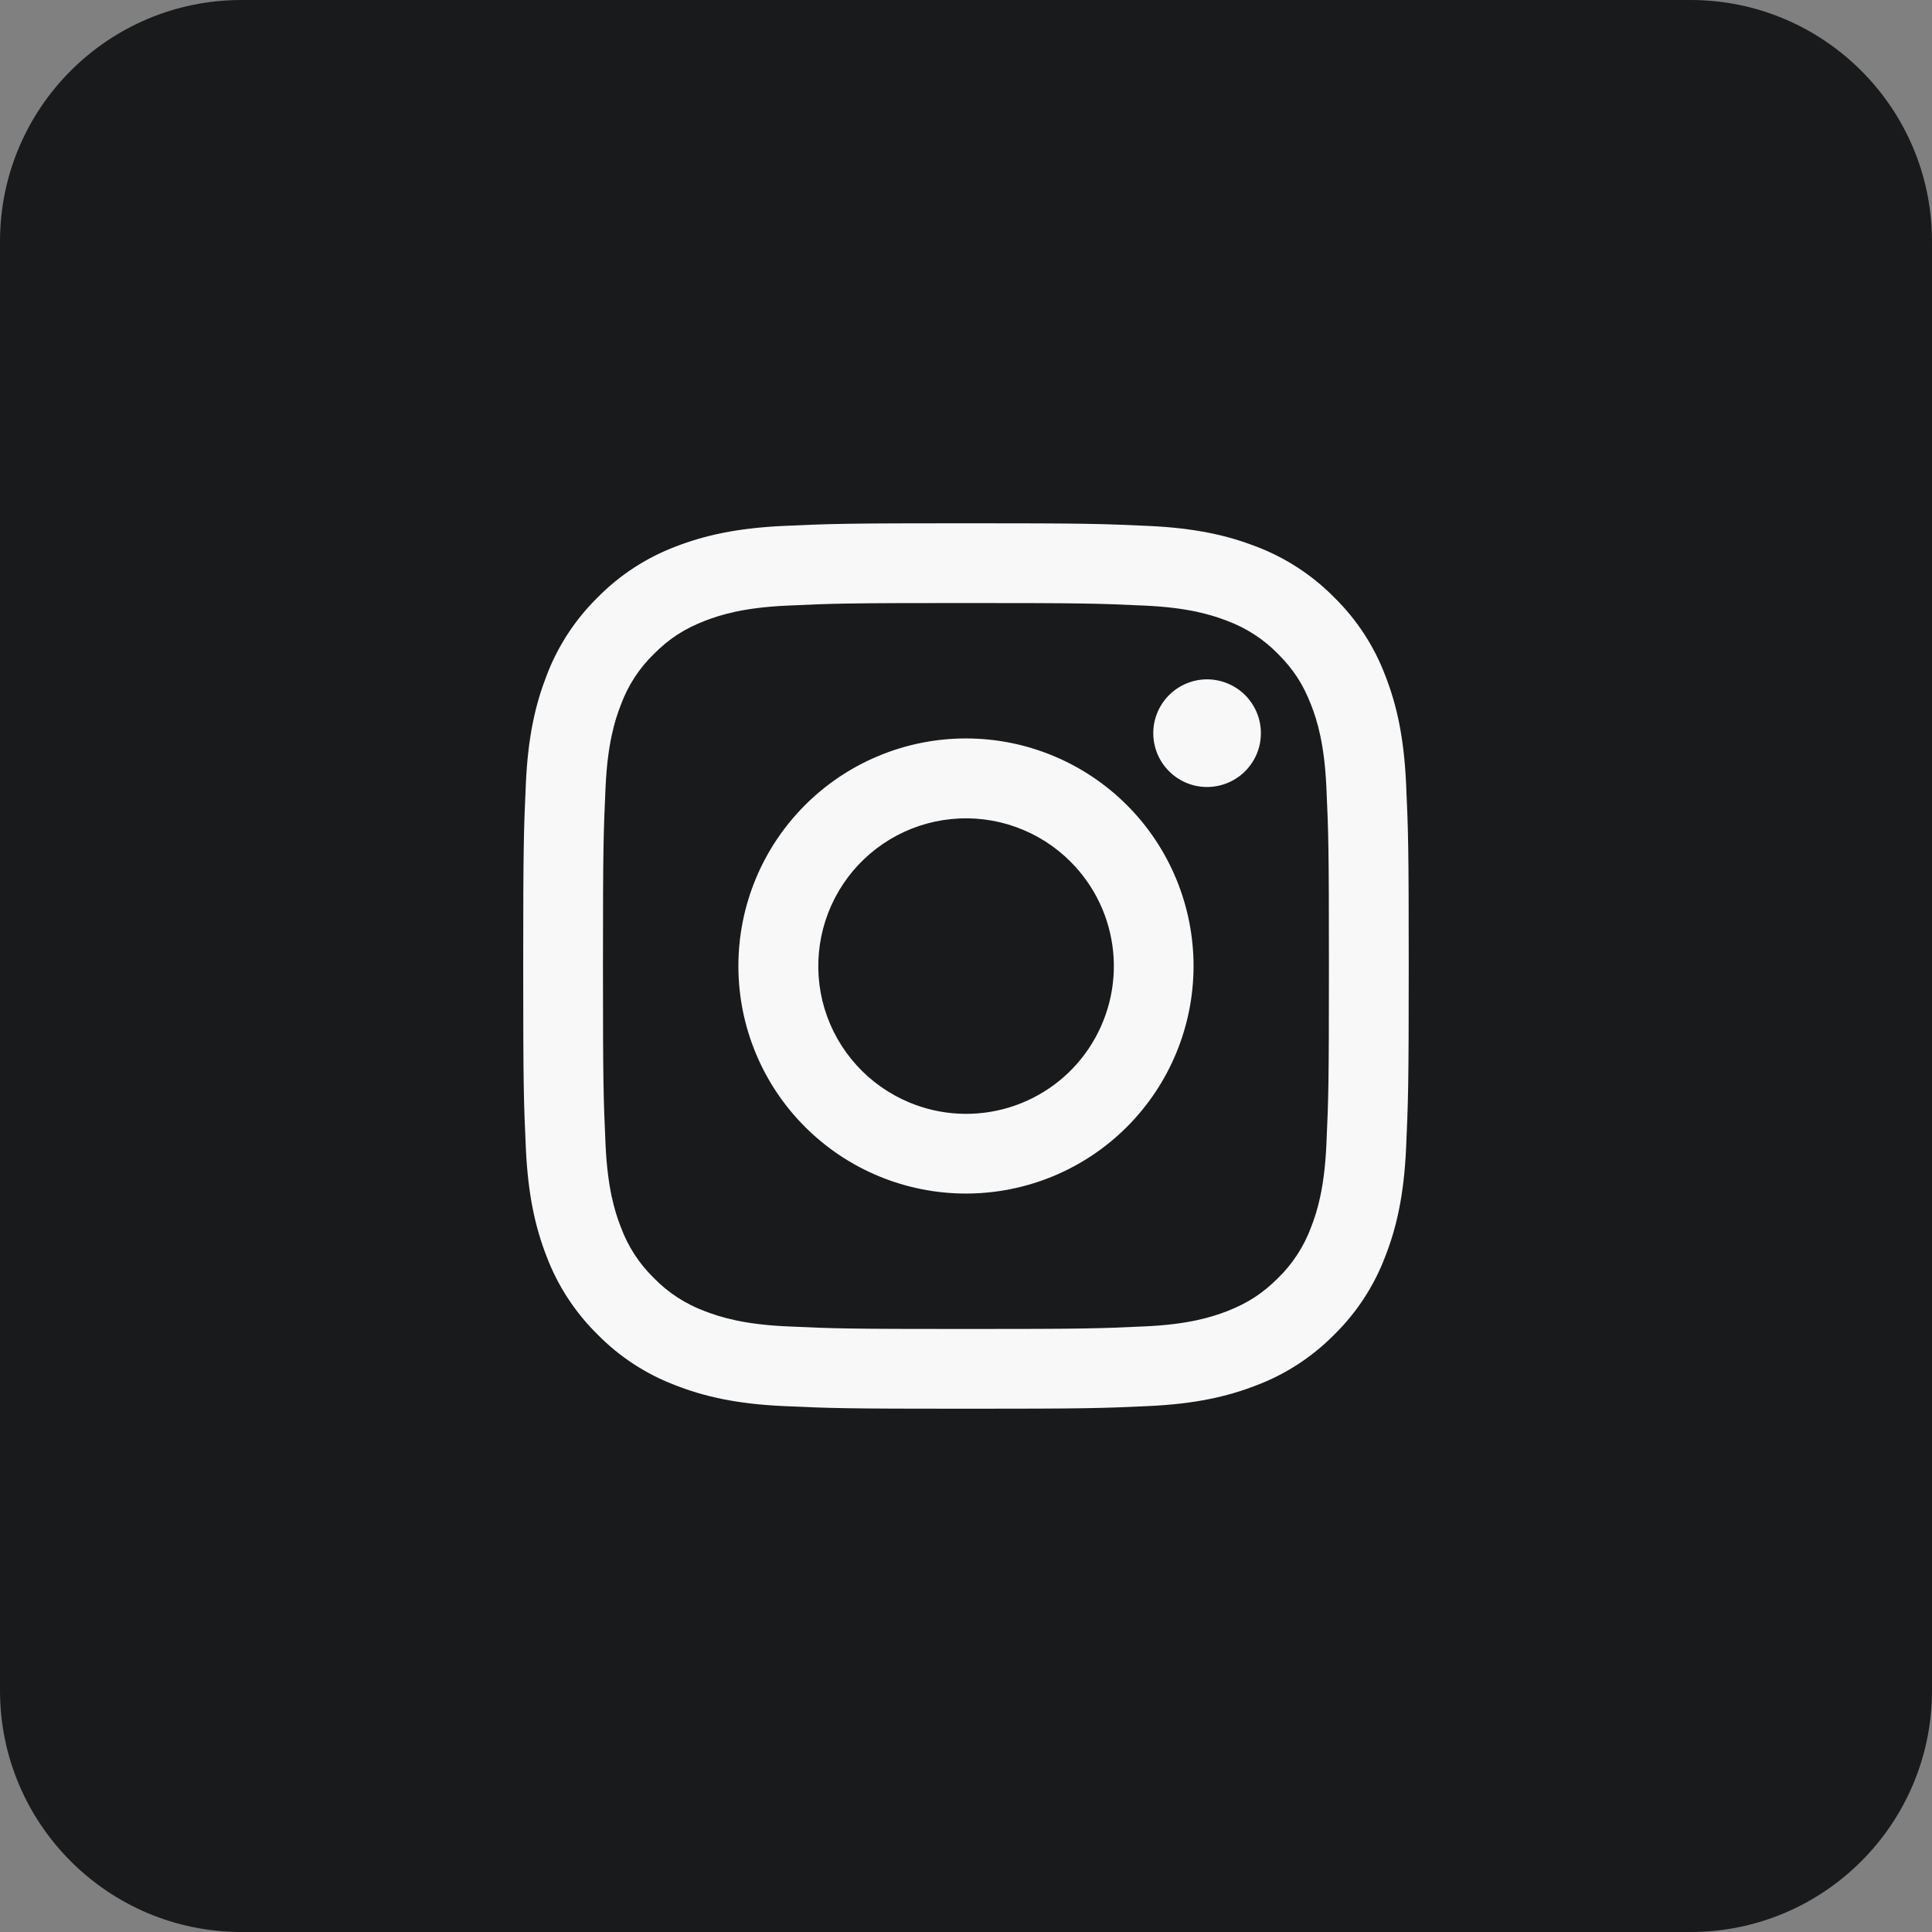 <svg width="32" height="32" viewBox="0 0 32 32" fill="none" xmlns="http://www.w3.org/2000/svg">
<rect x="0" y="0" width="32" height="32" fill="#808080" stroke="none"/>
<path d="M0 4C0 1.791 1.791 0 4 0H28C30.209 0 32 1.791 32 4V28C32 30.209 30.209 32 28 32H4C1.791 32 0 30.209 0 28V4Z" fill="#181A1B"/>
<g clip-path="url(#clip0_10_196)">
<path fill-rule="evenodd" clip-rule="evenodd" d="M12.976 8.711C13.758 8.675 14.007 8.667 15.999 8.667C17.991 8.667 18.241 8.675 19.022 8.711C19.803 8.746 20.337 8.871 20.803 9.051C21.292 9.236 21.735 9.525 22.102 9.898C22.475 10.264 22.763 10.707 22.947 11.196C23.129 11.663 23.253 12.196 23.289 12.976C23.325 13.759 23.333 14.009 23.333 16C23.333 17.992 23.324 18.241 23.289 19.023C23.253 19.803 23.129 20.337 22.947 20.803C22.763 21.293 22.475 21.736 22.102 22.103C21.735 22.476 21.292 22.764 20.803 22.948C20.337 23.129 19.803 23.253 19.023 23.289C18.241 23.325 17.991 23.333 15.999 23.333C14.007 23.333 13.758 23.325 12.976 23.289C12.196 23.254 11.663 23.129 11.196 22.948C10.707 22.764 10.263 22.476 9.897 22.103C9.524 21.736 9.235 21.293 9.051 20.804C8.87 20.337 8.746 19.804 8.71 19.024C8.674 18.241 8.666 17.991 8.666 16C8.666 14.008 8.675 13.759 8.71 12.977C8.745 12.196 8.87 11.663 9.051 11.196C9.235 10.707 9.524 10.264 9.897 9.897C10.263 9.524 10.706 9.236 11.195 9.051C11.662 8.871 12.195 8.747 12.975 8.711H12.976ZM18.963 10.031C18.189 9.995 17.957 9.988 15.999 9.988C14.041 9.988 13.809 9.995 13.036 10.031C12.321 10.063 11.933 10.183 11.674 10.283C11.332 10.417 11.087 10.575 10.831 10.831C10.587 11.068 10.4 11.356 10.283 11.675C10.182 11.933 10.063 12.321 10.03 13.037C9.995 13.81 9.987 14.042 9.987 16C9.987 17.958 9.995 18.19 10.03 18.963C10.063 19.679 10.182 20.067 10.283 20.325C10.4 20.643 10.587 20.932 10.831 21.169C11.067 21.412 11.356 21.599 11.674 21.717C11.933 21.817 12.321 21.937 13.036 21.969C13.809 22.005 14.041 22.012 15.999 22.012C17.958 22.012 18.189 22.005 18.963 21.969C19.678 21.937 20.066 21.817 20.325 21.717C20.667 21.583 20.911 21.425 21.168 21.169C21.411 20.932 21.599 20.643 21.716 20.325C21.817 20.067 21.936 19.679 21.969 18.963C22.004 18.19 22.011 17.958 22.011 16C22.011 14.042 22.004 13.81 21.969 13.037C21.936 12.321 21.817 11.933 21.716 11.675C21.583 11.333 21.425 11.088 21.168 10.831C20.931 10.588 20.643 10.401 20.325 10.283C20.066 10.183 19.678 10.063 18.963 10.031ZM15.063 18.261C15.586 18.479 16.168 18.508 16.711 18.344C17.253 18.18 17.722 17.833 18.036 17.362C18.351 16.89 18.493 16.325 18.437 15.761C18.381 15.197 18.131 14.67 17.729 14.27C17.474 14.014 17.164 13.819 16.824 13.697C16.483 13.575 16.12 13.53 15.76 13.566C15.4 13.601 15.052 13.716 14.742 13.902C14.432 14.088 14.166 14.341 13.966 14.641C13.765 14.942 13.633 15.284 13.58 15.641C13.527 15.999 13.553 16.364 13.658 16.71C13.763 17.057 13.944 17.375 14.187 17.643C14.429 17.911 14.729 18.122 15.063 18.261ZM13.334 13.335C13.684 12.985 14.1 12.707 14.557 12.518C15.014 12.328 15.504 12.231 15.999 12.231C16.494 12.231 16.985 12.328 17.442 12.518C17.899 12.707 18.315 12.985 18.665 13.335C19.015 13.685 19.292 14.1 19.482 14.558C19.671 15.015 19.769 15.505 19.769 16C19.769 16.495 19.671 16.985 19.482 17.442C19.292 17.9 19.015 18.315 18.665 18.665C17.958 19.372 16.999 19.769 15.999 19.769C15 19.769 14.041 19.372 13.334 18.665C12.627 17.959 12.23 17 12.23 16C12.23 15 12.627 14.042 13.334 13.335ZM20.605 12.792C20.691 12.71 20.761 12.612 20.809 12.503C20.857 12.394 20.883 12.276 20.884 12.157C20.886 12.037 20.864 11.919 20.819 11.809C20.774 11.698 20.708 11.598 20.623 11.513C20.539 11.429 20.439 11.363 20.328 11.318C20.218 11.273 20.099 11.251 19.98 11.252C19.861 11.254 19.743 11.28 19.634 11.328C19.525 11.376 19.427 11.445 19.345 11.532C19.186 11.701 19.098 11.925 19.102 12.157C19.105 12.389 19.199 12.61 19.363 12.774C19.527 12.938 19.748 13.032 19.98 13.035C20.212 13.038 20.436 12.951 20.605 12.792Z" fill="#F8F8F8"/>
</g>
<defs>
<clipPath id="clip0_10_196">
<rect width="16" height="16" fill="white" transform="translate(8 8)"/>
</clipPath>
</defs>
</svg>
